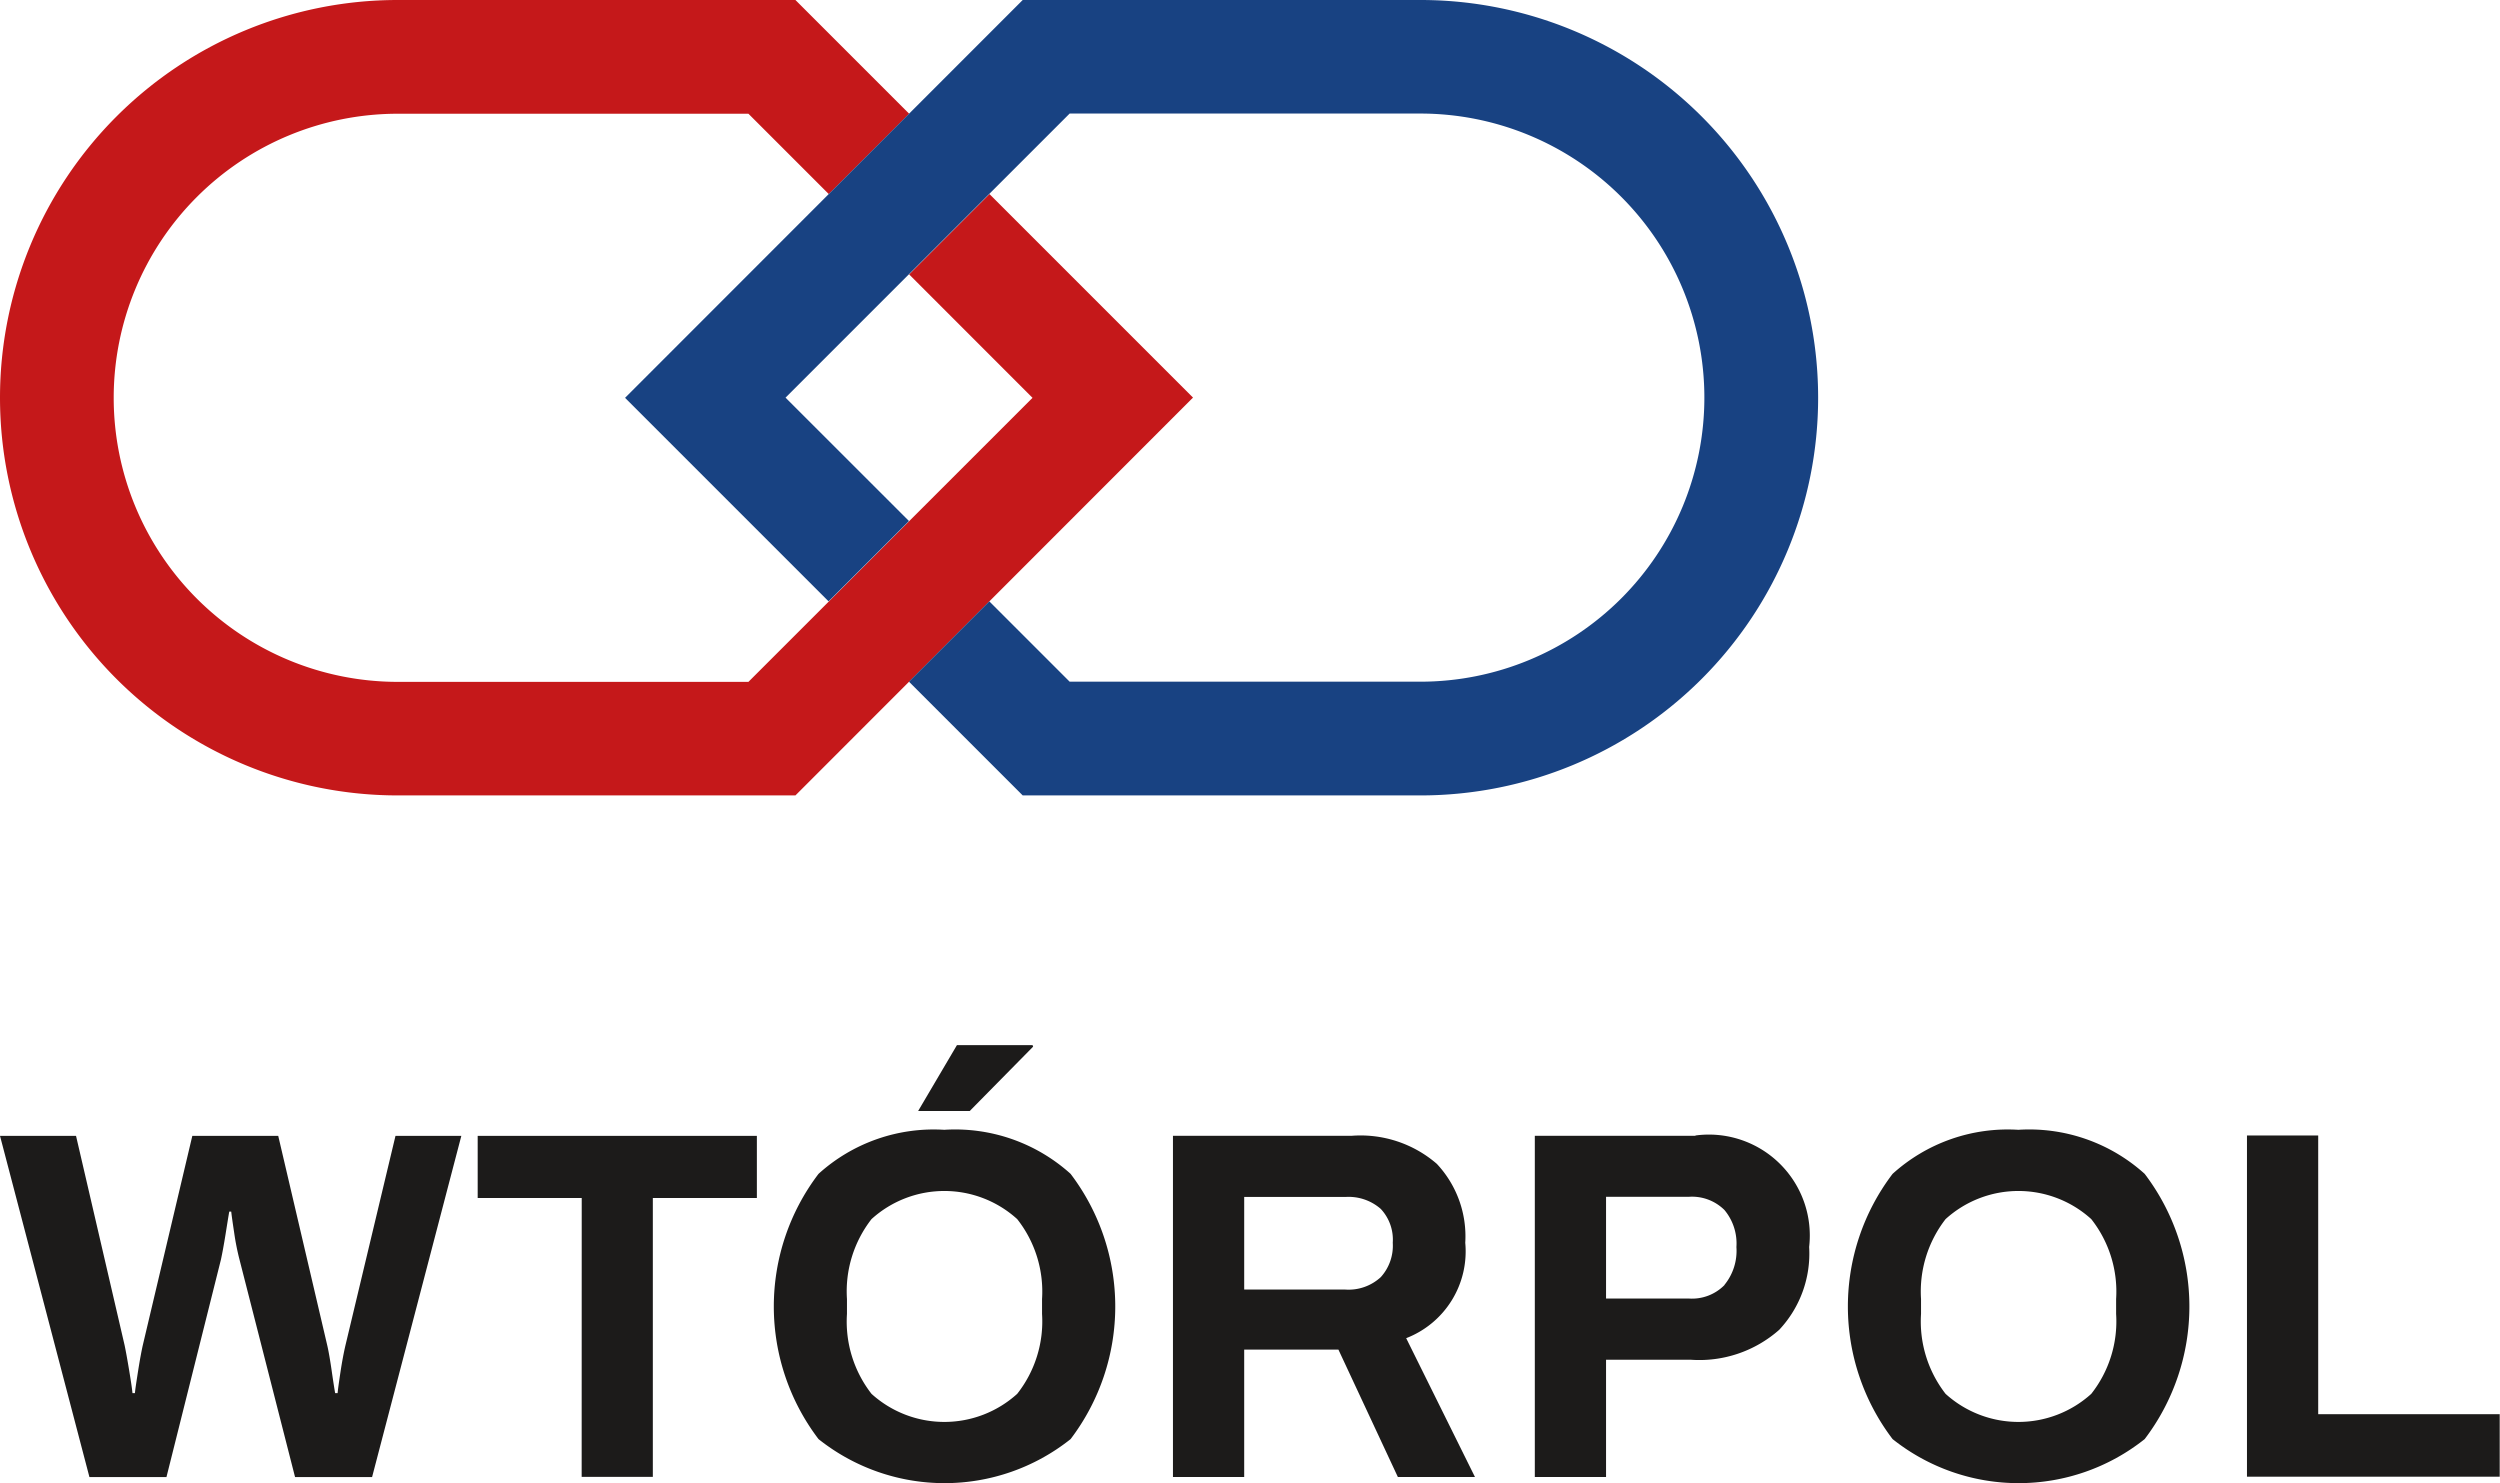 <svg xmlns="http://www.w3.org/2000/svg" width="41.764" height="24.777" viewBox="0 0 41.764 24.777">
  <g id="Group_50" data-name="Group 50" transform="translate(-284.641 -970.375)">
    <path id="Path_18" data-name="Path 18" d="M302.049,992.325a1.955,1.955,0,0,1-.415,1.335,1.813,1.813,0,0,1-2.434,0,1.964,1.964,0,0,1-.41-1.335v-.249a1.965,1.965,0,0,1,.41-1.335,1.811,1.811,0,0,1,2.434,0,1.956,1.956,0,0,1,.415,1.335v.249Zm-1.634-3.076a2.864,2.864,0,0,0-2.1.736,3.659,3.659,0,0,0,0,4.431,3.38,3.38,0,0,0,4.211,0,3.663,3.663,0,0,0,0-4.431A2.88,2.88,0,0,0,300.415,989.249Z" fill="#1c1b1a" fill-rule="evenodd"/>
    <path id="Path_19" data-name="Path 19" d="M301.9,987.86l-.009-.025h-1.264l-.648,1.1h.862Z" fill="#1c1b1a" fill-rule="evenodd"/>
    <path id="Path_20" data-name="Path 20" d="M307.708,991.71a.793.793,0,0,1-.591.208h-1.691v-1.547h1.691a.815.815,0,0,1,.591.2.752.752,0,0,1,.2.565.782.782,0,0,1-.2.574Zm1.411-.574a1.77,1.77,0,0,0-.475-1.318,1.946,1.946,0,0,0-1.42-.469h-2.988v5.7h1.19v-2.128H307l.993,2.128h1.288l-1.149-2.319A1.554,1.554,0,0,0,309.119,991.136Z" fill="#1c1b1a" fill-rule="evenodd"/>
    <path id="Path_21" data-name="Path 21" d="M313.449,991.843a.76.76,0,0,1-.591.225h-1.387v-1.7h1.387a.769.769,0,0,1,.591.221.873.873,0,0,1,.2.619.9.9,0,0,1-.2.632Zm-.484-2.494h-2.684v5.7h1.19V993.09h1.412a2.015,2.015,0,0,0,1.481-.5,1.862,1.862,0,0,0,.5-1.384,1.686,1.686,0,0,0-1.9-1.862Z" fill="#1c1b1a" fill-rule="evenodd"/>
    <path id="Path_22" data-name="Path 22" d="M319.992,992.325a1.955,1.955,0,0,1-.415,1.335,1.813,1.813,0,0,1-2.434,0,1.969,1.969,0,0,1-.41-1.335v-.249a1.97,1.97,0,0,1,.41-1.335,1.811,1.811,0,0,1,2.434,0,1.956,1.956,0,0,1,.415,1.335v.249Zm-1.634-3.076a2.864,2.864,0,0,0-2.1.736,3.659,3.659,0,0,0,0,4.431,3.38,3.38,0,0,0,4.211,0,3.659,3.659,0,0,0,0-4.431A2.877,2.877,0,0,0,318.358,989.249Z" fill="#1c1b1a" fill-rule="evenodd"/>
    <path id="Path_23" data-name="Path 23" d="M323.368,994v-4.656h-1.19v5.7H326.4V994Z" fill="#1c1b1a" fill-rule="evenodd"/>
    <path id="Path_24" data-name="Path 24" d="M284.641,989.35h1.27l.812,3.5c.022.106.048.249.078.432s.047.3.053.366h.041c.005-.061.024-.185.053-.37s.056-.328.078-.428l.828-3.5h1.435l.819,3.5c.022.095.047.236.074.424s.047.313.058.374h.041c.005-.056.021-.174.048-.353s.056-.328.083-.445l.836-3.5h1.1l-1.491,5.7h-1.287l-.927-3.629a4.112,4.112,0,0,1-.09-.453c-.027-.179-.044-.3-.049-.353h-.033c-.011.061-.031.186-.061.374s-.057.332-.079.432l-.909,3.629h-1.287Z" fill="#1c1b1a" fill-rule="evenodd"/>
    <path id="Path_25" data-name="Path 25" d="M294.359,990.388h-1.738V989.35h4.664v1.038h-1.738v4.659h-1.189Z" fill="#1c1b1a" fill-rule="evenodd"/>
    <path id="Path_26" data-name="Path 26" d="M297.929,983.663h-6.644a6.645,6.645,0,0,1-6.644-6.644h0a6.644,6.644,0,0,1,6.644-6.644h6.644l1.9,1.9-1.343,1.342-1.342-1.342h-5.858a4.745,4.745,0,1,0,0,9.491h5.858l4.746-4.745-2.061-2.062,1.342-1.342,3.4,3.4Z" fill="#c5181a" fill-rule="evenodd"/>
    <path id="Path_27" data-name="Path 27" d="M301.726,970.375h6.644a6.643,6.643,0,0,1,6.644,6.644h0a6.644,6.644,0,0,1-6.644,6.644h-6.644l-1.9-1.9,1.342-1.342,1.342,1.342h5.858a4.745,4.745,0,1,0,0-9.491h-5.858l-4.746,4.746,2.062,2.061-1.343,1.342-3.4-3.4Z" fill="#184282" fill-rule="evenodd"/>
  </g>
</svg>
